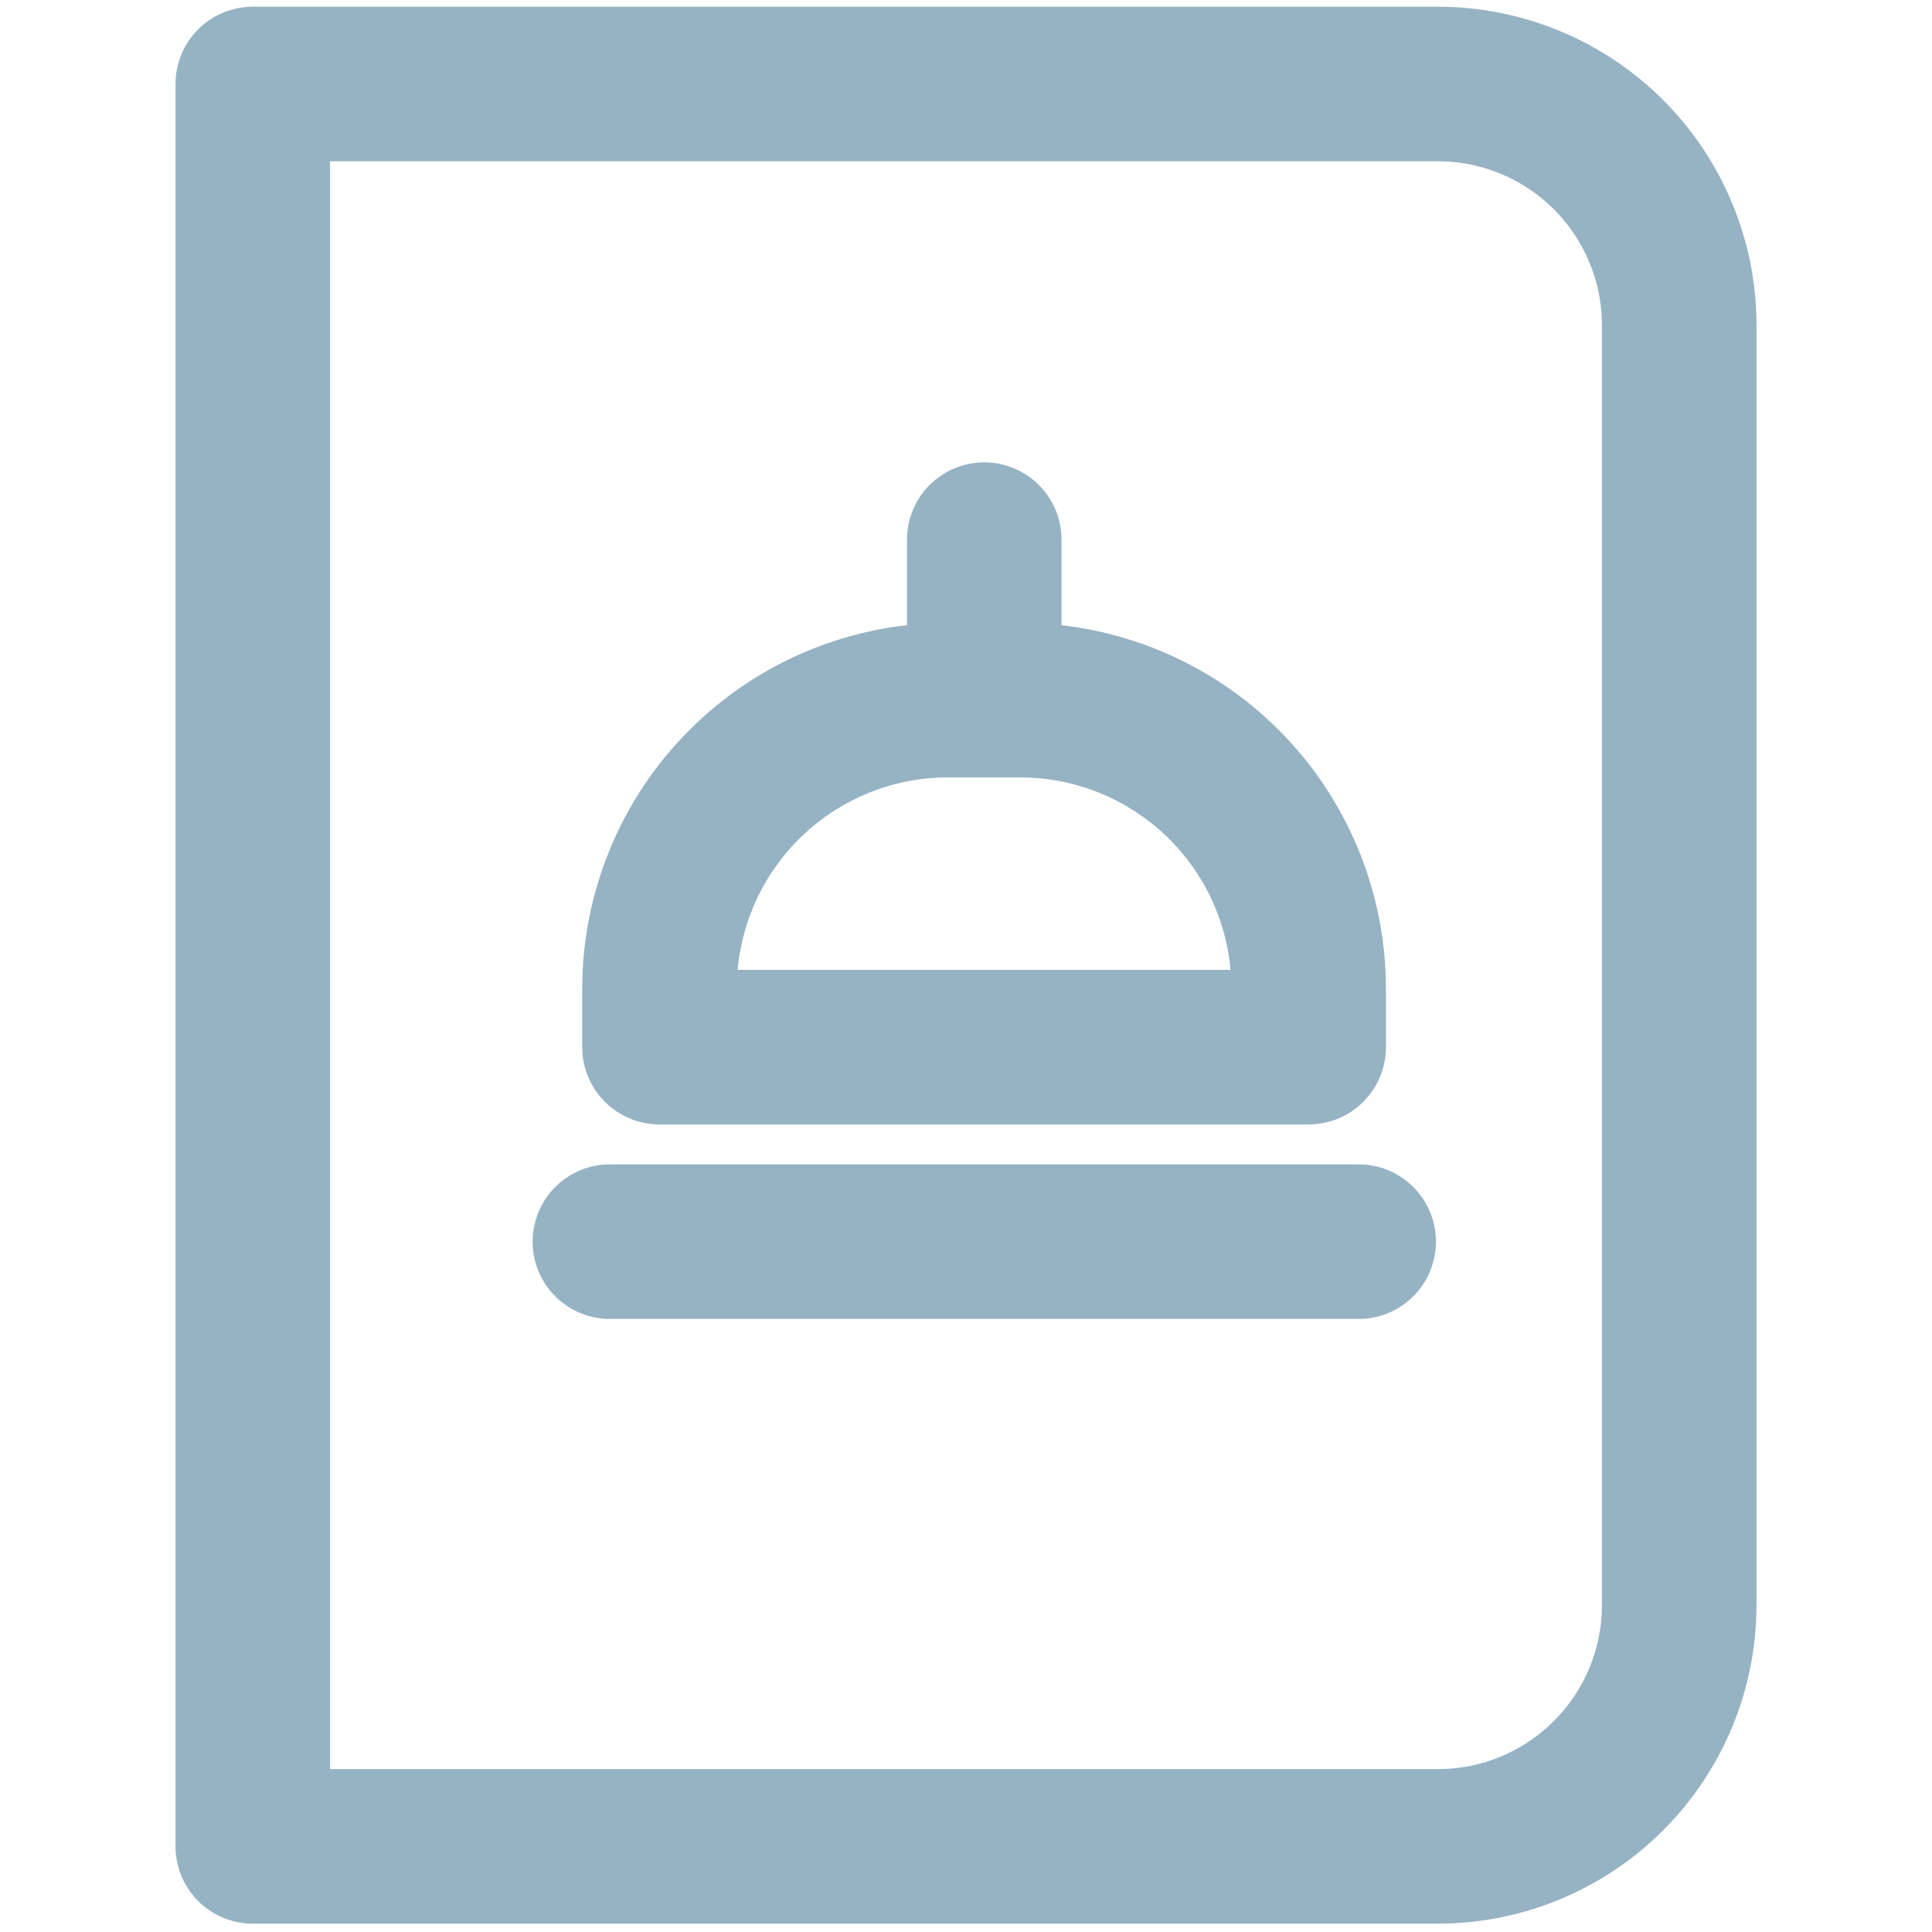<svg width="25" height="25" viewBox="0 0 25 25" fill="none" xmlns="http://www.w3.org/2000/svg">
<path d="M3.271 1.087H18.606C19.434 1.087 20.228 1.416 20.814 2.001C21.399 2.587 21.729 3.381 21.729 4.209V20.769C21.729 21.598 21.399 22.392 20.814 22.977C20.228 23.563 19.434 23.892 18.606 23.892H3.271V1.087Z" stroke="#96B3C4" stroke-width="2" stroke-linecap="round" stroke-linejoin="round"/>
<path d="M12.27 9.06H13.2C14.19 9.06 15.14 9.453 15.84 10.153C16.541 10.854 16.934 11.804 16.934 12.794V13.55H8.534V12.794C8.534 12.303 8.631 11.818 8.819 11.365C9.006 10.911 9.282 10.5 9.629 10.153C9.975 9.806 10.387 9.531 10.841 9.343C11.294 9.156 11.78 9.059 12.27 9.06V9.06Z" stroke="#96B3C4" stroke-width="2" stroke-linecap="round" stroke-linejoin="round"/>
<path d="M7.892 16.067H17.581" stroke="#96B3C4" stroke-width="2" stroke-linecap="round" stroke-linejoin="round"/>
<path d="M12.736 9.06V6.983" stroke="#96B3C4" stroke-width="2" stroke-linecap="round" stroke-linejoin="round"/>
</svg>
